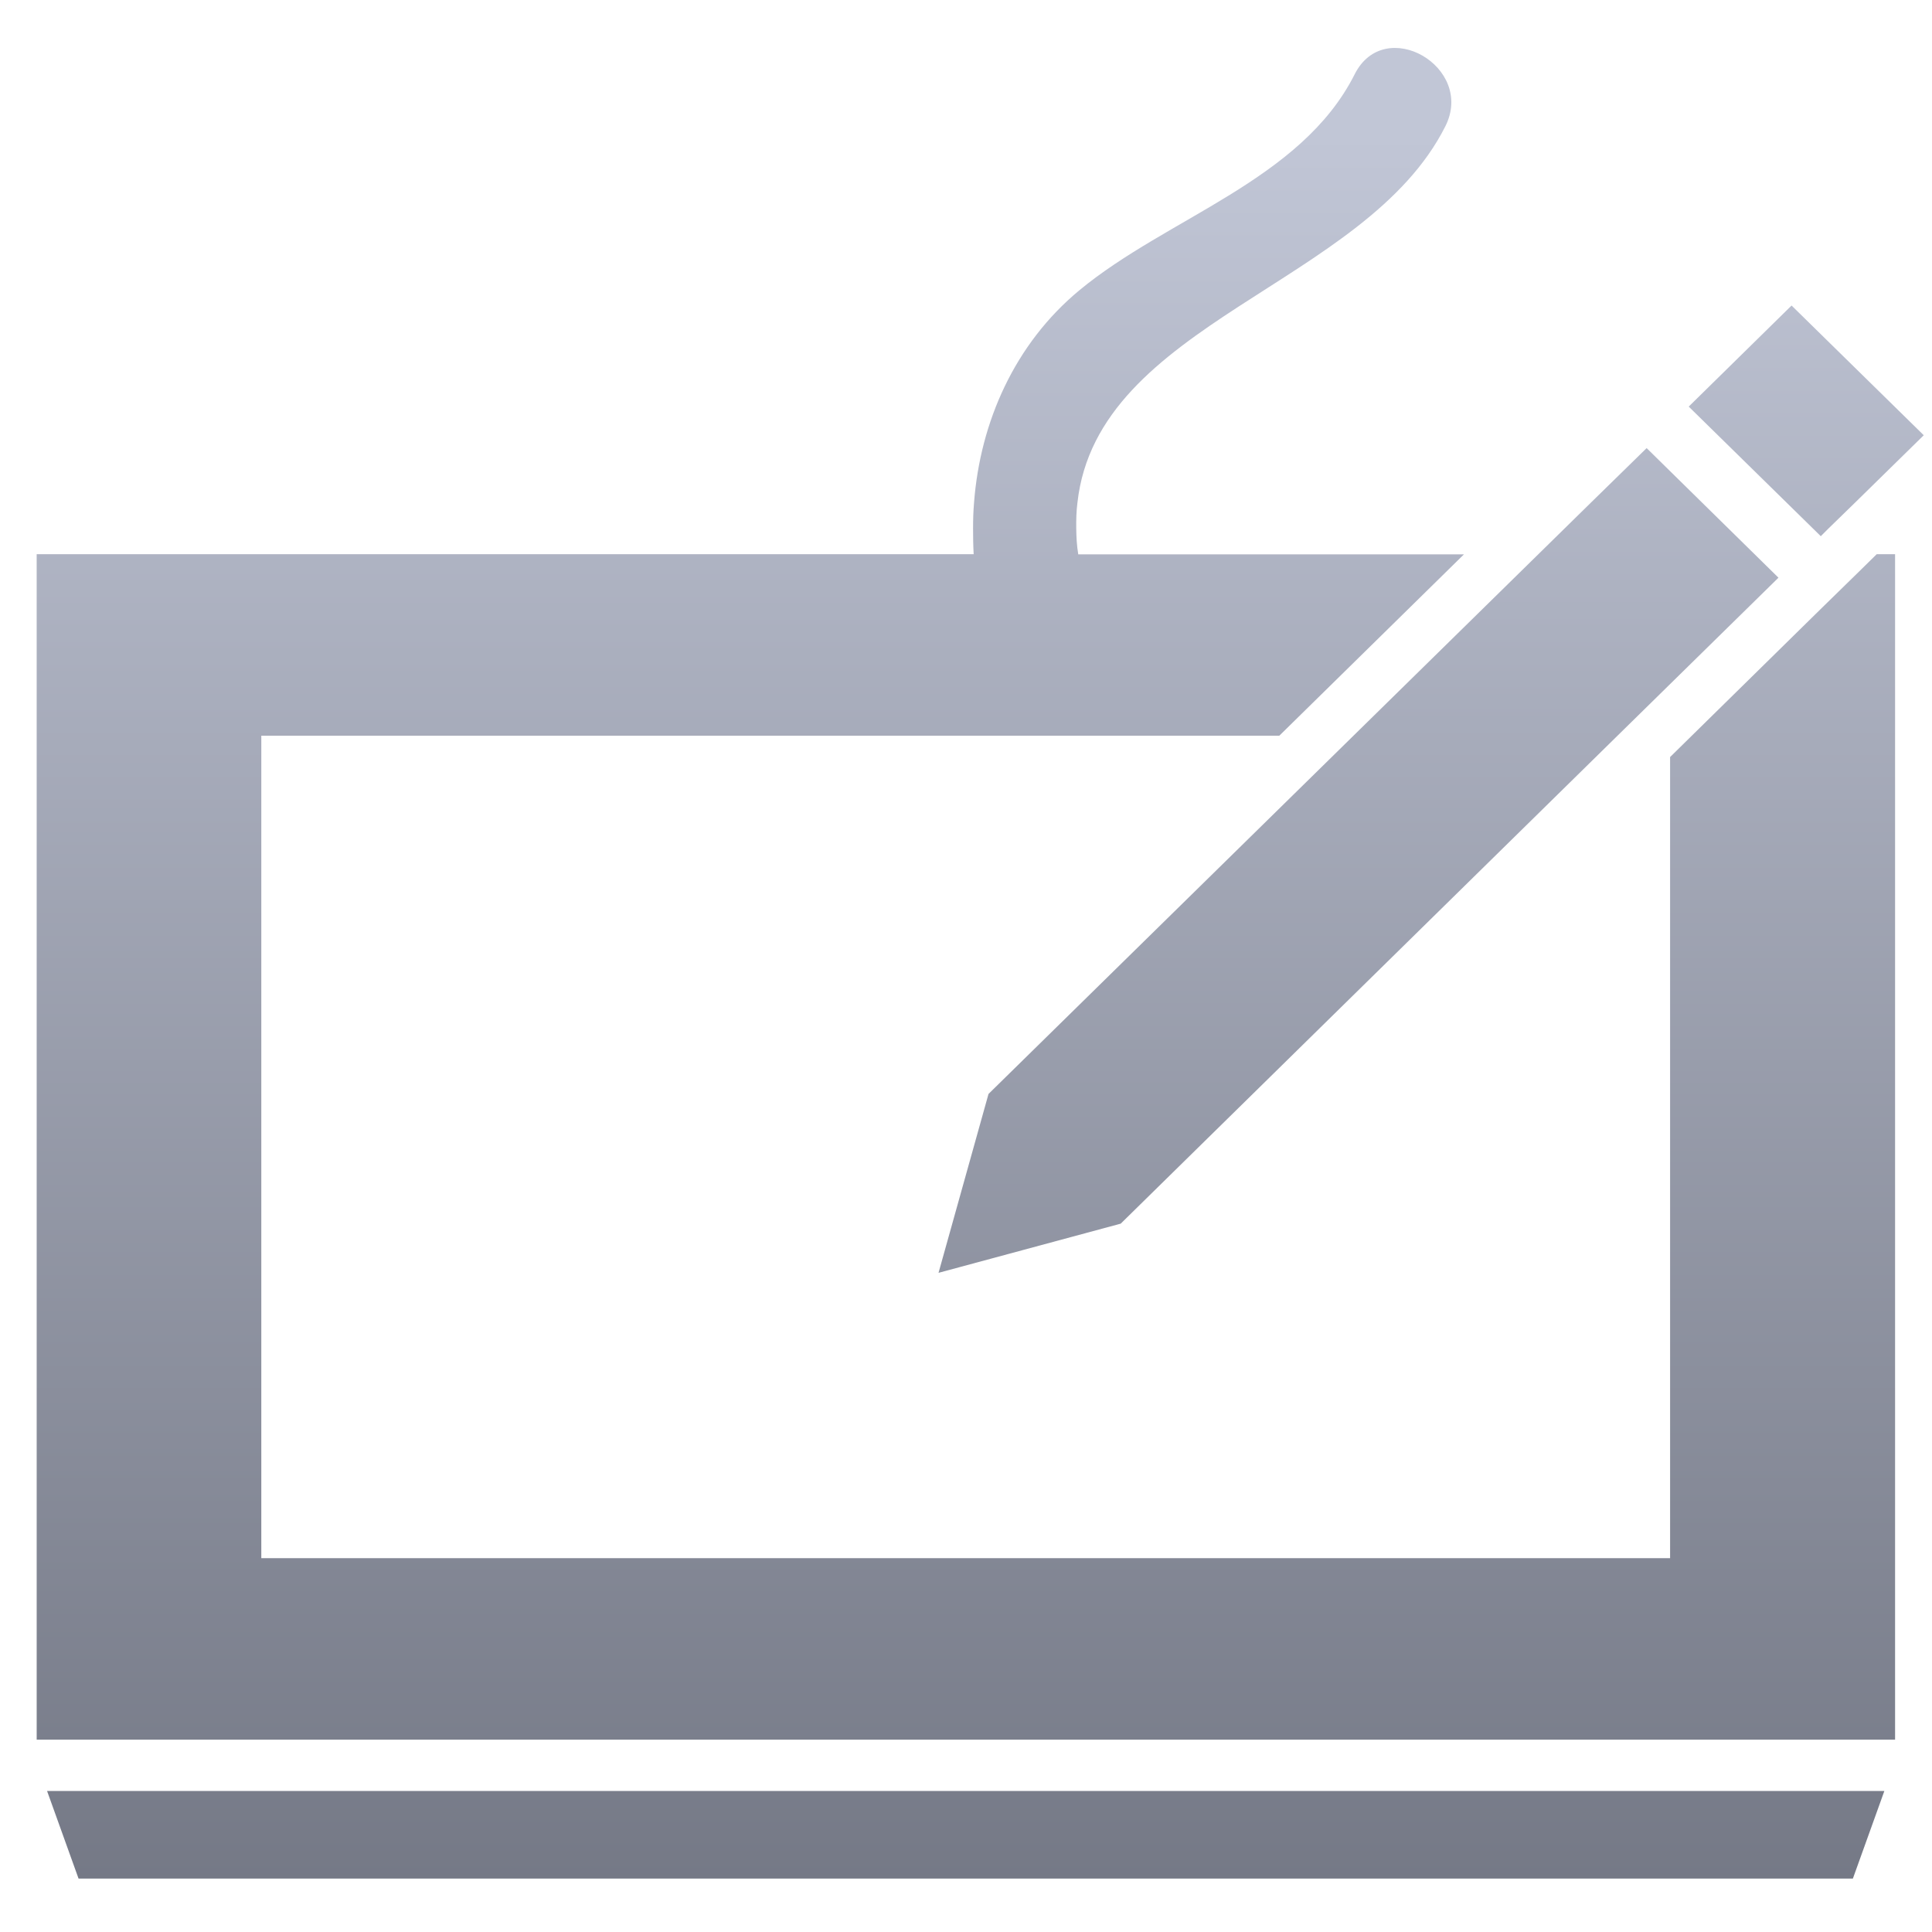 <svg xmlns="http://www.w3.org/2000/svg" xmlns:xlink="http://www.w3.org/1999/xlink" width="64" height="64" viewBox="0 0 64 64" version="1.1"><defs><linearGradient id="linear0" gradientUnits="userSpaceOnUse" x1="0" y1="0" x2="0" y2="1" gradientTransform="matrix(63.385,0,0,62.493,0.713,4.28)"><stop offset="0" style="stop-color:#c1c6d6;stop-opacity:1;"/><stop offset="1" style="stop-color:#6f7380;stop-opacity:1;"/></linearGradient><linearGradient id="linear1" gradientUnits="userSpaceOnUse" x1="0" y1="0" x2="0" y2="1" gradientTransform="matrix(63.385,0,0,62.493,0.713,4.28)"><stop offset="0" style="stop-color:#c1c6d6;stop-opacity:1;"/><stop offset="1" style="stop-color:#6f7380;stop-opacity:1;"/></linearGradient><linearGradient id="linear2" gradientUnits="userSpaceOnUse" x1="0" y1="0" x2="0" y2="1" gradientTransform="matrix(63.385,0,0,62.493,0.713,4.28)"><stop offset="0" style="stop-color:#c1c6d6;stop-opacity:1;"/><stop offset="1" style="stop-color:#6f7380;stop-opacity:1;"/></linearGradient><linearGradient id="linear3" gradientUnits="userSpaceOnUse" x1="0" y1="0" x2="0" y2="1" gradientTransform="matrix(63.385,0,0,62.493,0.713,4.28)"><stop offset="0" style="stop-color:#c1c6d6;stop-opacity:1;"/><stop offset="1" style="stop-color:#6f7380;stop-opacity:1;"/></linearGradient></defs><g id="surface1"><path style=" stroke:none;fill-rule:nonzero;fill:url(#linear0);" d="M 62.422 59.328 L 1.559 59.328 L 2.602 62.23 L 61.379 62.23 Z M 62.422 59.328 "/><path style=" stroke:none;fill-rule:nonzero;fill:url(#linear1);" d="M 1.215 57.629 L 62.777 57.629 L 62.777 18.359 L 62.168 18.359 L 61.547 18.969 L 60.316 20.172 L 60.145 20.34 L 55.324 25.078 L 55.324 51.617 L 8.656 51.617 L 8.656 24.371 L 42.379 24.371 L 48.496 18.363 L 35.719 18.363 C 35.668 18.066 35.656 17.785 35.652 17.504 C 35.648 17.211 35.656 16.93 35.691 16.656 C 36.352 10.664 45.227 9.457 47.879 4.184 C 48.871 2.215 45.867 0.484 44.875 2.461 C 43.102 5.98 38.672 7.199 35.754 9.617 C 33.613 11.391 32.469 13.98 32.266 16.656 C 32.242 16.938 32.234 17.223 32.234 17.504 C 32.234 17.789 32.238 18.07 32.254 18.359 L 1.215 18.359 L 1.215 57.629 "/><path style=" stroke:none;fill-rule:nonzero;fill:url(#linear2);" d="M 52.695 16.656 L 32.746 36.238 L 31.09 42.164 L 37.125 40.535 L 53.586 24.367 L 58.914 19.137 L 54.547 14.844 Z M 52.695 16.656 "/><path style=" stroke:none;fill-rule:nonzero;fill:url(#linear3);" d="M 59.348 10.121 L 55.941 13.469 L 60.316 17.762 L 60.574 17.504 L 61.445 16.656 L 63.727 14.418 Z M 59.348 10.121 "/></g></svg>
